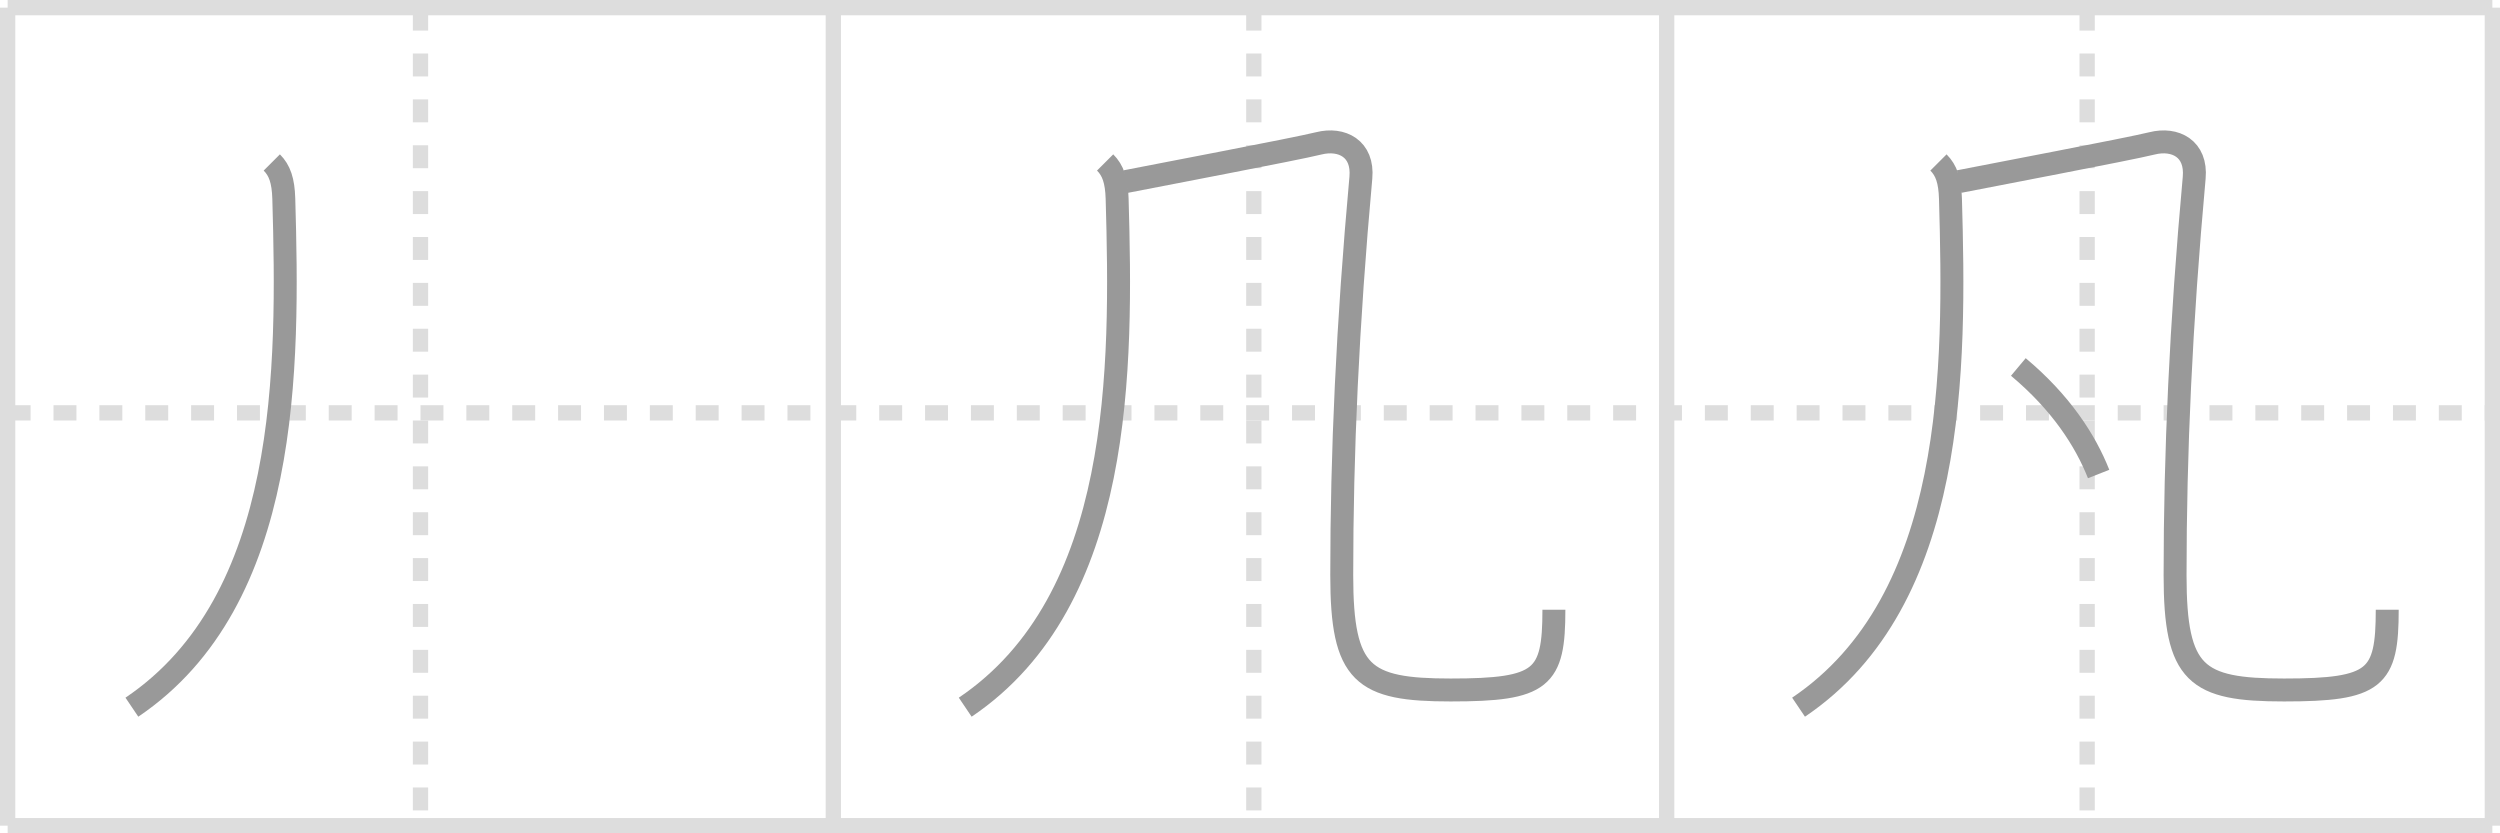 <svg width="327px" height="109px" viewBox="0 0 327 109" xmlns="http://www.w3.org/2000/svg" xmlns:xlink="http://www.w3.org/1999/xlink" xml:space="preserve" version="1.1" baseProfile="full">
<line x1="1" y1="1" x2="326" y2="1" style="stroke:#ddd;stroke-width:2"></line>
<line x1="1" y1="1" x2="1" y2="108" style="stroke:#ddd;stroke-width:2"></line>
<line x1="1" y1="108" x2="326" y2="108" style="stroke:#ddd;stroke-width:2"></line>
<line x1="326" y1="1" x2="326" y2="108" style="stroke:#ddd;stroke-width:2"></line>
<line x1="109" y1="1" x2="109" y2="108" style="stroke:#ddd;stroke-width:2"></line>
<line x1="218" y1="1" x2="218" y2="108" style="stroke:#ddd;stroke-width:2"></line>
<line x1="1" y1="54" x2="326" y2="54" style="stroke:#ddd;stroke-width:2;stroke-dasharray:3 3"></line>
<line x1="55" y1="1" x2="55" y2="108" style="stroke:#ddd;stroke-width:2;stroke-dasharray:3 3"></line>
<line x1="164" y1="1" x2="164" y2="108" style="stroke:#ddd;stroke-width:2;stroke-dasharray:3 3"></line>
<line x1="273" y1="1" x2="273" y2="108" style="stroke:#ddd;stroke-width:2;stroke-dasharray:3 3"></line>
<path d="M35.55,21.25c1.04,1.04,1.5,2.38,1.57,4.74C37.75,48,38.0,78.5,17.25,92.5" style="fill:none;stroke:#999;stroke-width:3"></path>

<path d="M144.55,21.25c1.04,1.04,1.5,2.38,1.57,4.74C146.75,48,147.0,78.5,126.25,92.5" style="fill:none;stroke:#999;stroke-width:3"></path>
<path d="M147.25,23.75C151.0,23,169.5,19.5,172.5,18.75s5.85,0.69,5.5,4.5c-1.75,19.25-2.5,36-2.5,52c0,13.02,2.75,15,14.25,15c12,0,13.5-1.5,13.5-10.5" style="fill:none;stroke:#999;stroke-width:3"></path>

<path d="M253.55,21.25c1.04,1.04,1.5,2.38,1.57,4.74C255.75,48,256.0,78.5,235.25,92.5" style="fill:none;stroke:#999;stroke-width:3"></path>
<path d="M256.25,23.75C260.0,23,278.5,19.5,281.5,18.75s5.85,0.69,5.5,4.5c-1.75,19.25-2.5,36-2.5,52c0,13.02,2.75,15,14.25,15c12,0,13.5-1.5,13.5-10.5" style="fill:none;stroke:#999;stroke-width:3"></path>
<path d="M264.0,48c5.58,4.67,8.77,9.62,10.5,14" style="fill:none;stroke:#999;stroke-width:3"></path>

</svg>